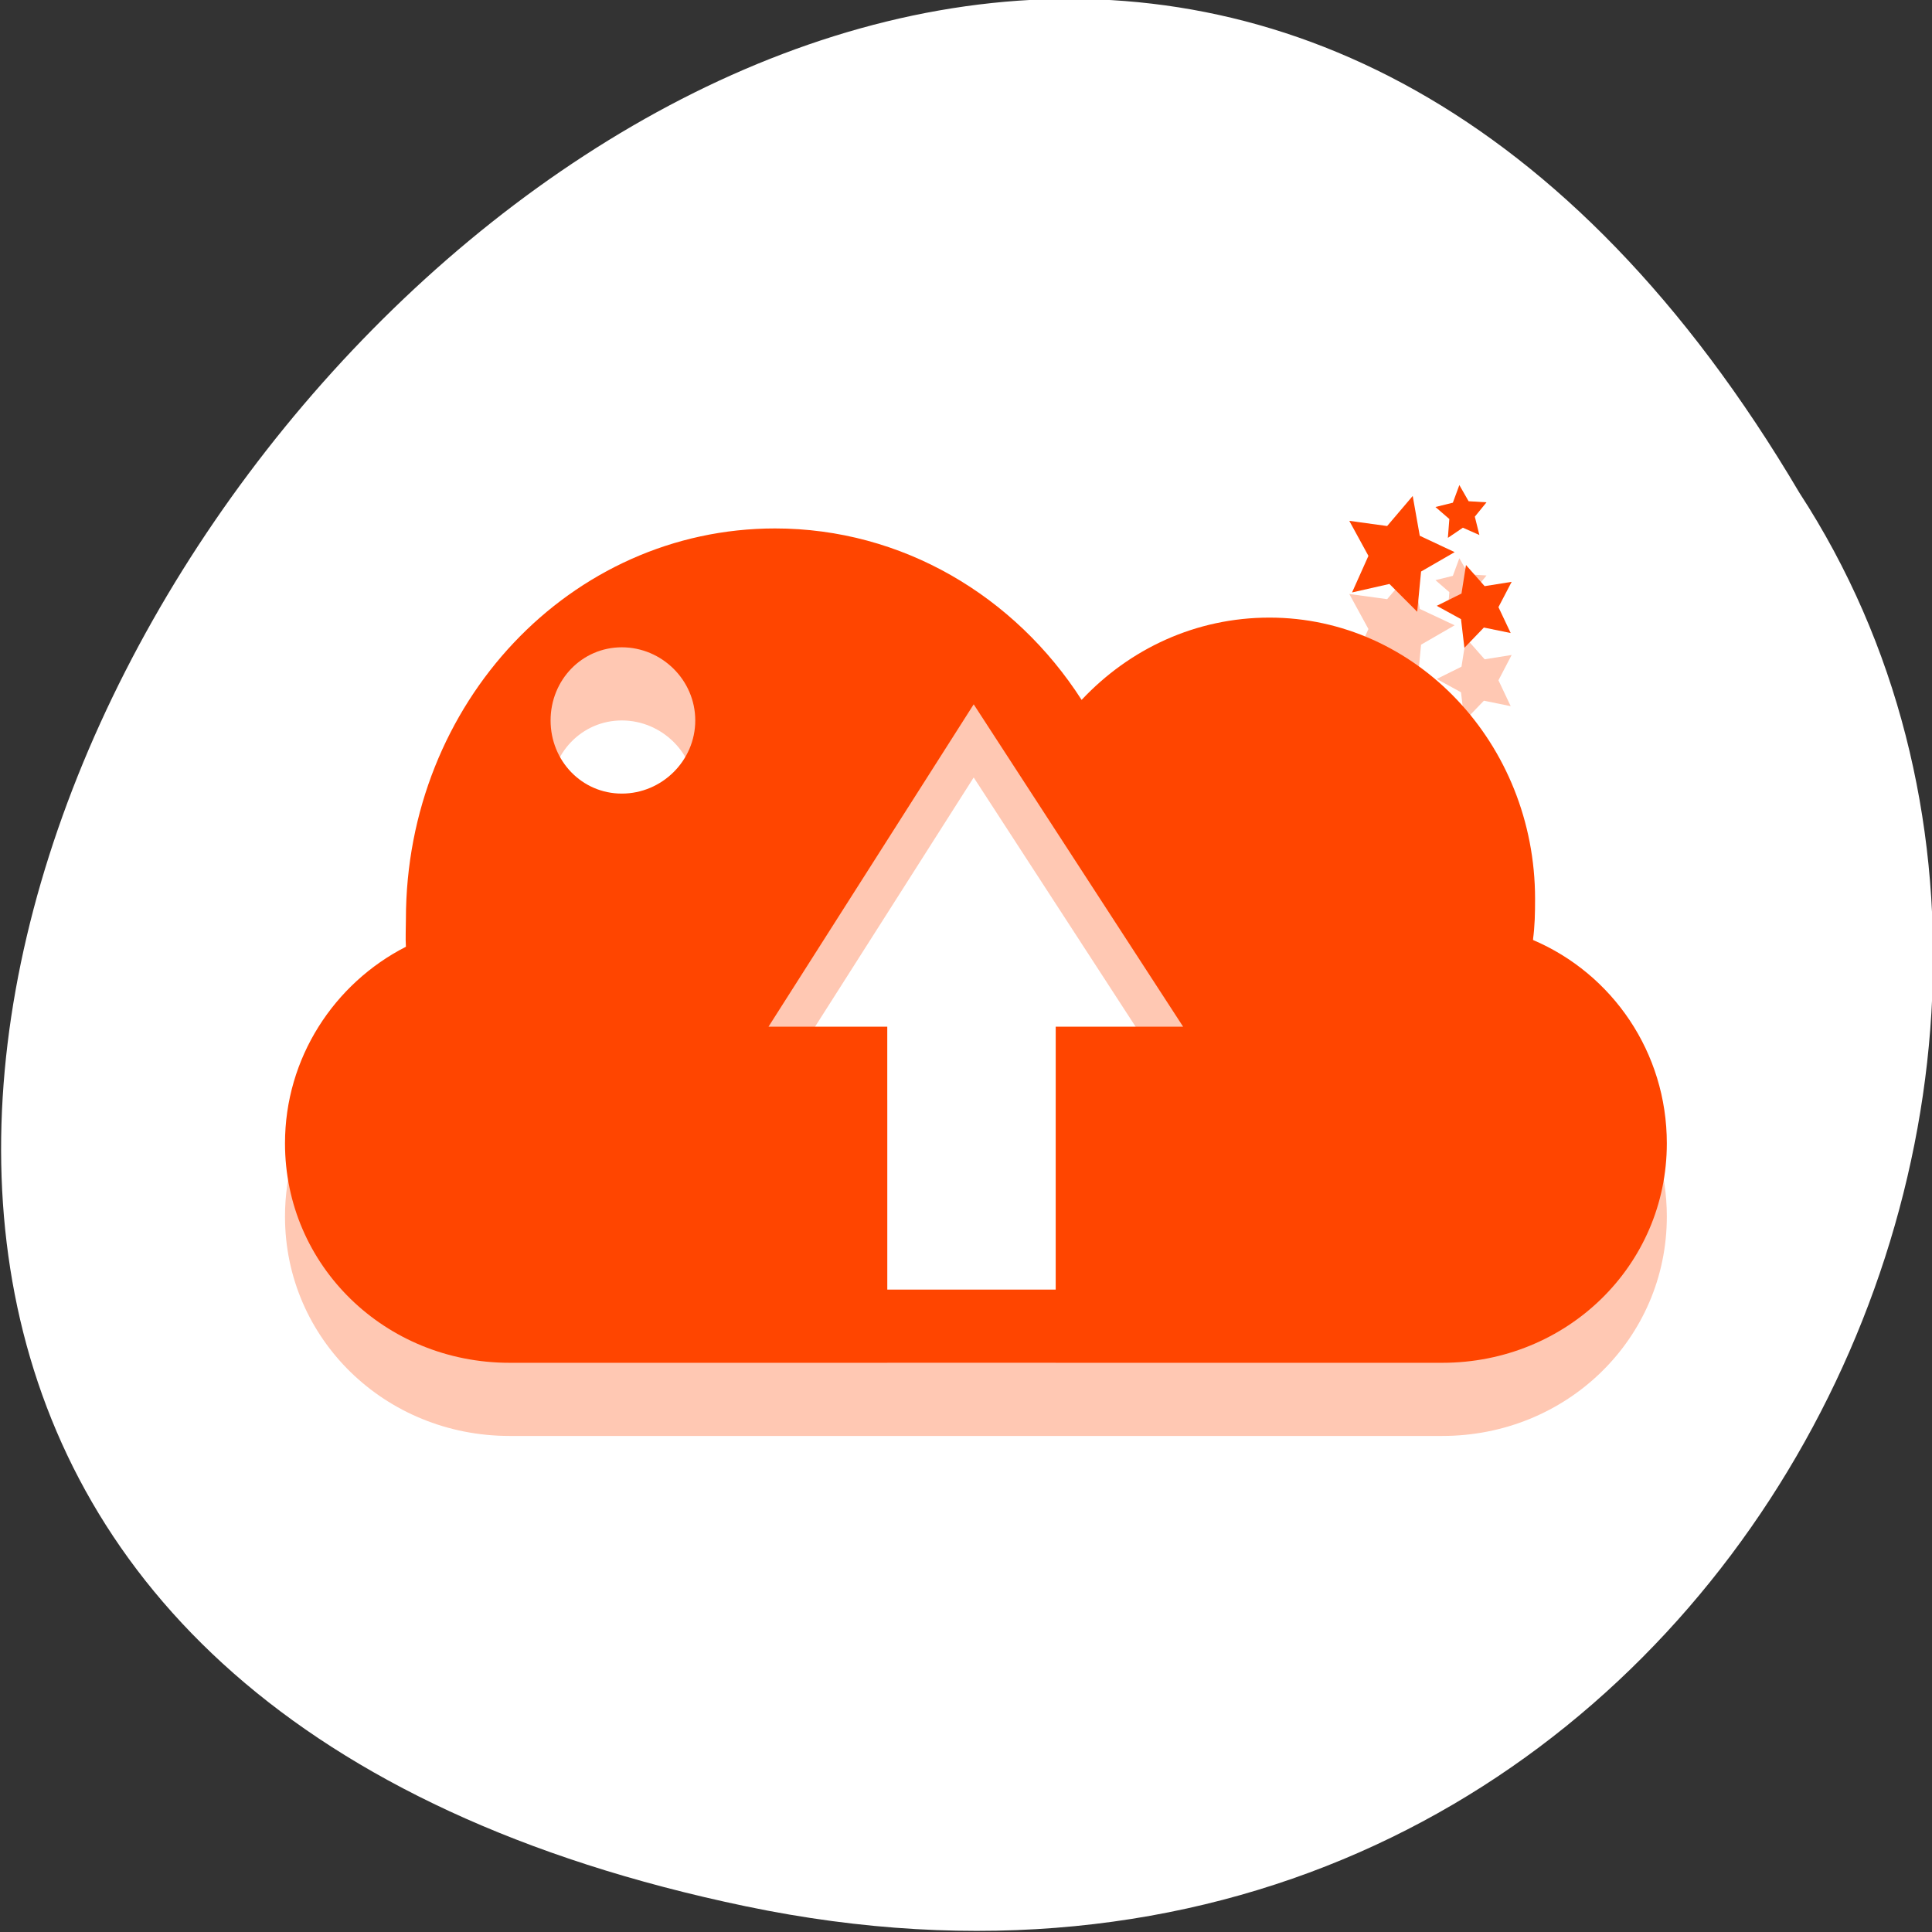 <svg xmlns="http://www.w3.org/2000/svg" viewBox="0 0 256 256" xmlns:xlink="http://www.w3.org/1999/xlink"><rect x="0" y="0" width="256" height="256" fill="#333333" stroke="none"/><defs><clipPath><rect width="46" height="46" x="1" y="1" rx="4" style="fill:#1890d0"/></clipPath><clipPath><rect width="46" height="46" x="1" y="1" rx="4" style="fill:#1890d0"/></clipPath><clipPath><path d="M 0,0 H24 V24 H0 z"/></clipPath><clipPath><rect width="46" height="46" x="1" y="1" rx="4" style="fill:#1890d0"/></clipPath><clipPath><rect width="46" height="46" x="1" y="1" rx="4" style="fill:#1890d0"/></clipPath><clipPath><rect width="84" height="84" rx="6" x="6" y="6" style="fill:#ff4500"/></clipPath><clipPath><path d="m -24 13 c 0 1.105 -0.672 2 -1.5 2 -0.828 0 -1.5 -0.895 -1.5 -2 0 -1.105 0.672 -2 1.5 -2 0.828 0 1.5 0.895 1.5 2 z" transform="matrix(15.333 0 0 11.5 415 -125.5)"/></clipPath><clipPath><rect width="84" height="84" rx="6" x="6" y="6" style="fill:#f0f"/></clipPath><clipPath><rect width="46" height="46" x="1" y="1" rx="4" style="fill:#1890d0"/></clipPath><clipPath><rect width="46" height="46" x="1" y="1" rx="4" style="fill:#1890d0"/></clipPath><clipPath><rect width="46" height="46" x="1" y="1" rx="4" style="fill:#1890d0"/></clipPath><clipPath><rect width="46" height="46" x="1" y="1" rx="4" style="fill:#1890d0"/></clipPath><clipPath><rect width="46" height="46" x="1" y="1" rx="4" style="fill:#1890d0"/></clipPath><clipPath><rect width="46" height="46" x="1" y="1" rx="4" style="fill:#1890d0"/></clipPath><clipPath><rect width="46" height="46" x="1" y="1" rx="4" style="fill:#1890d0"/></clipPath><clipPath><rect width="46" height="46" x="1" y="1" rx="4" style="fill:#1890d0"/></clipPath><clipPath><rect width="46" height="46" x="1" y="1" rx="4" style="fill:#1890d0"/></clipPath><clipPath><rect width="46" height="46" x="1" y="1" rx="4" style="fill:#1890d0"/></clipPath></defs><g transform="translate(31.599 -832.63)" style="color:#000"><path d="M 157.3,1049.11 C 397.21,999.129 139.658,655.25 17.71,861.82 c -52.27,80.25 16.2,213 139.59,187.29 z" transform="matrix(-1 0 0 1 224.55 36.12)" style="fill:#ffffff;color:#000"/><g transform="matrix(9.155 0 0 9.692 -2.99 829.05)" style="fill:#ff4500"><g transform="translate(0 1)" style="opacity:0.3"><path d="m 8.094 7.594 c -2.959 0 -5.344 2.384 -5.344 5.344 c 0 0.122 -0.008 0.255 0 0.375 c -1.04 0.502 -1.75 1.521 -1.75 2.688 c 0 1.671 1.447 3 3.25 3 h 13.5 c 1.803 0 3.25 -1.329 3.25 -3 0 -1.241 -0.786 -2.318 -1.938 -2.781 0.028 -0.188 0.031 -0.367 0.031 -0.563 0 -2.121 -1.723 -3.844 -3.844 -3.844 -1.065 0 -2.023 0.425 -2.719 1.125 c -0.964 -1.418 -2.594 -2.344 -4.438 -2.344 z m -2.219 1.625 c 0.579 0 1.063 0.448 1.063 1 0 0.552 -0.484 1 -1.063 1 -0.579 0 -1.031 -0.448 -1.031 -1 0 -0.552 0.453 -1 1.031 -1 z m 5.094 0.781 l 3.03 4.406 h -1.844 v 3.594 h -2.438 v -3.594 h -1.719 l 2.969 -4.406 z" id="0" style="fill:#ff4500"/><path d="m 17.387 8.733 l -0.402 -0.38 l -0.541 0.116 l 0.237 -0.5 l -0.277 -0.479 l 0.548 0.071 l 0.37 -0.411 l 0.102 0.544 l 0.505 0.224 l -0.486 0.265 z" id="1" style="fill:#ff4500"/><path d="m 17.831 7.723 l 0.021 -0.258 l -0.201 -0.164 l 0.252 -0.059 l 0.094 -0.241 l 0.134 0.221 l 0.259 0.015 l -0.169 0.196 l 0.066 0.251 l -0.239 -0.1 z" id="2" style="fill:#ff4500"/><path d="m 18.07 9.226 l -0.049 -0.392 l -0.351 -0.182 l 0.358 -0.168 l 0.065 -0.39 l 0.27 0.289 l 0.391 -0.059 l -0.191 0.346 l 0.177 0.354 l -0.388 -0.075 z" id="3" style="fill:#ff4500"/></g><use xlink:href="#0"/><use xlink:href="#1"/><use xlink:href="#2"/><use xlink:href="#3"/></g></g></svg>
